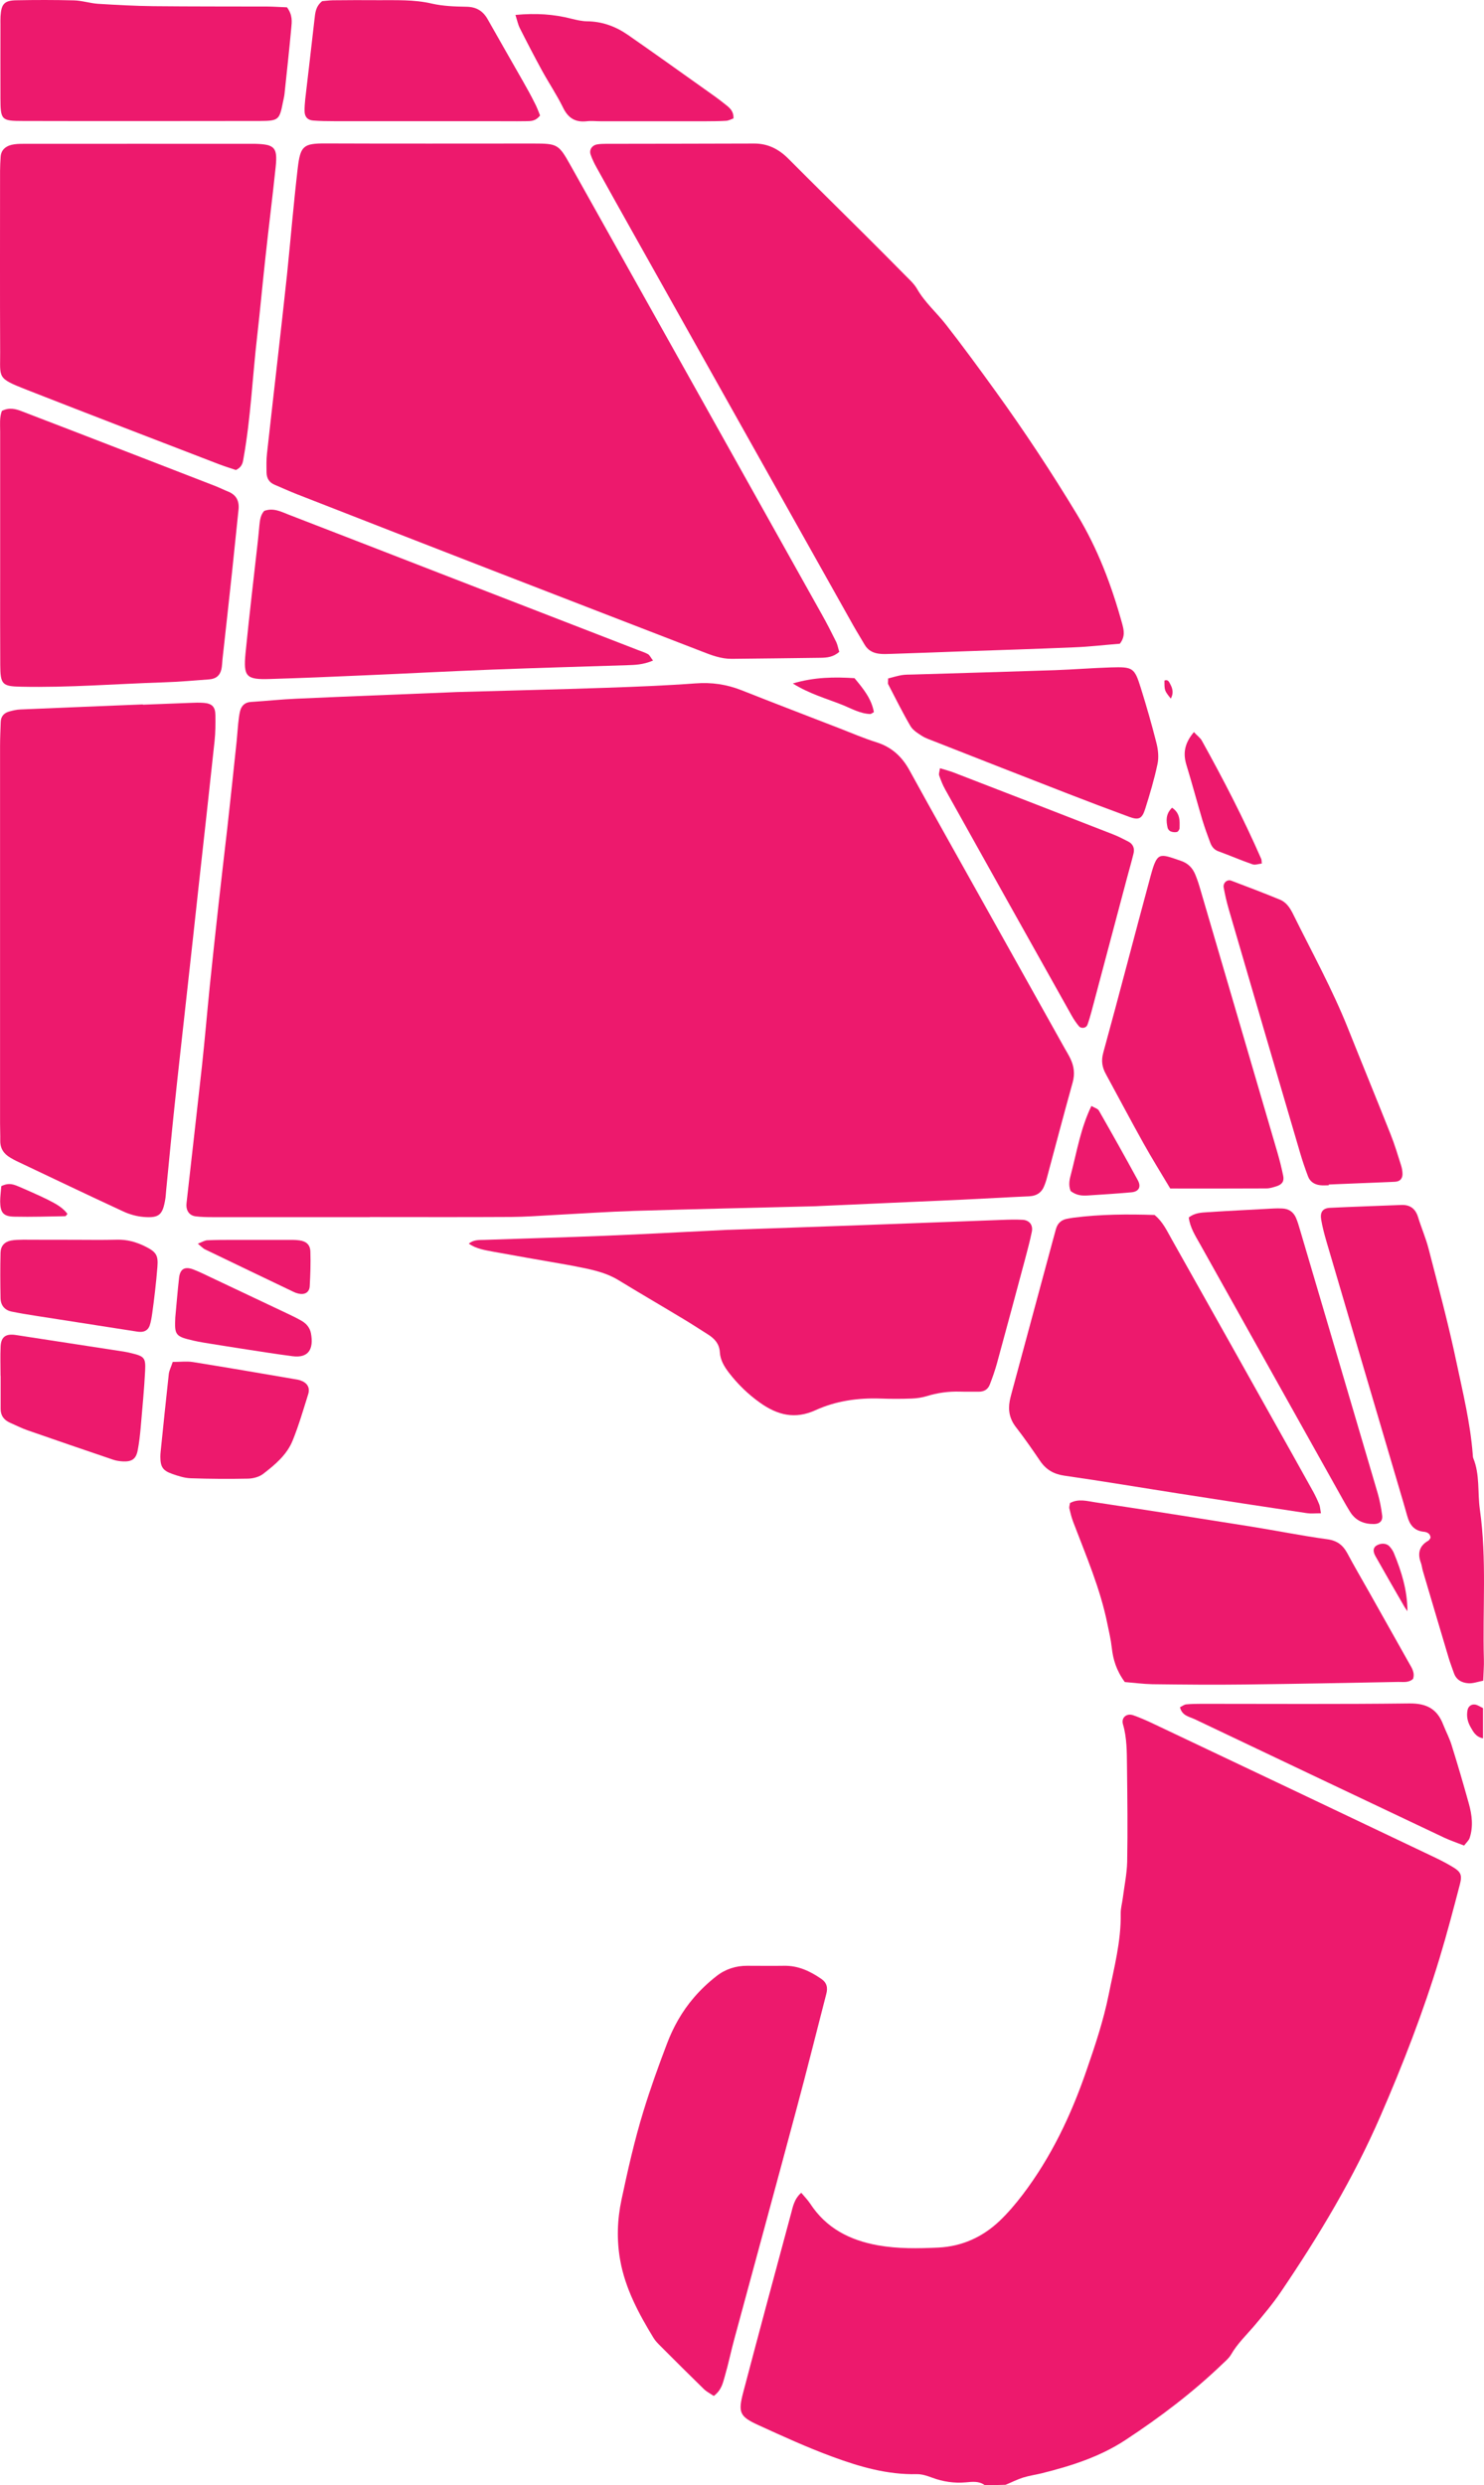 <?xml version="1.0" encoding="UTF-8" standalone="no"?>
<!-- Generator: Adobe Illustrator 25.2.1, SVG Export Plug-In . SVG Version: 6.00 Build 0)  -->

<svg
   xmlns:dc="http://purl.org/dc/elements/1.1/"
   xmlns:cc="http://creativecommons.org/ns#"
   xmlns:rdf="http://www.w3.org/1999/02/22-rdf-syntax-ns#"
   xmlns:svg="http://www.w3.org/2000/svg"
   xmlns="http://www.w3.org/2000/svg"
   xmlns:sodipodi="http://sodipodi.sourceforge.net/DTD/sodipodi-0.dtd"
   xmlns:inkscape="http://www.inkscape.org/namespaces/inkscape"
   version="1.1"
   id="Layer_1"
   x="0px"
   y="0px"
   viewBox="0 0 156.088 261.239"
   xml:space="preserve"
   sodipodi:docname="elephant-skin-logo.svg"
   width="156.088"
   height="261.239"
   inkscape:version="0.92.5 (2060ec1f9f, 2020-04-08)"><defs
   id="defs357">
	
	
	
	
	
	
	
	
	
	
	
	
	
	
	
	
	
	
	
	
	
	
	
	
	
	
	
	
	
	
	
	
	
	
	
	
	
	
	
	
	
	
	
	
	
	
	
	
	
	
	
	
	
	
	
	
	
	
	
	
	
	
	
	
	
	
	
	
	
	
	
	
	
	
	
	
	
	
	
	
	
	
	
	
	
	
	
	
	
	
	
	
	
	
	
	
	
	
	
	
	
	
	
	
	
	
	
	
	
	
	
	
	
	
	
	
	
	
	
	
	
	
	
	
	
	
	
	
	
	
	
	
	
	
	
	
	
	
	
	
	
	
	
	
	
	
	
	
	
	
	
	
	
	
	
	
	
	
	
	
	
	
	
	
	
	
	
	
	
	
	
	
	
	
</defs><sodipodi:namedview
   pagecolor="#ED196D"
   bordercolor="#666666"
   borderopacity="1"
   objecttolerance="10"
   gridtolerance="10"
   guidetolerance="10"
   inkscape:pageopacity="0"
   inkscape:pageshadow="2"
   inkscape:window-width="1920"
   inkscape:window-height="1044"
   id="namedview355"
   showgrid="false"
   inkscape:zoom="0.36535976"
   inkscape:cx="250.79154"
   inkscape:cy="260.89041"
   inkscape:window-x="0"
   inkscape:window-y="0"
   inkscape:window-maximized="1"
   inkscape:current-layer="Layer_1" />
<style
   type="text/css"
   id="style2">
	.st0{fill:#ED196D;}
</style>
<g
   id="g570"
   transform="translate(-1580.954,-15.051)"
   style="fill:#ED196D"><path
     class="st0"
     d="m 1684.52,276.29 c -0.6,-0.44 -1.29,-0.35 -1.95,-0.29 -1.25,0.11 -2.43,-0.06 -3.6,-0.5 -0.51,-0.19 -1.06,-0.37 -1.59,-0.36 -3.12,0.07 -6.05,-0.79 -8.92,-1.85 -2.63,-0.97 -5.19,-2.14 -7.75,-3.31 -1.97,-0.9 -2.14,-1.32 -1.58,-3.45 1.65,-6.26 3.33,-12.51 5.02,-18.76 0.2,-0.74 0.33,-1.55 1.08,-2.21 0.34,0.41 0.67,0.74 0.93,1.13 1.68,2.58 4.14,3.85 7.11,4.39 2.13,0.38 4.27,0.34 6.4,0.24 2.46,-0.12 4.63,-1.1 6.42,-2.8 0.88,-0.84 1.68,-1.78 2.42,-2.75 2.99,-3.93 5.09,-8.34 6.69,-12.98 0.92,-2.65 1.82,-5.34 2.37,-8.08 0.56,-2.8 1.31,-5.59 1.26,-8.5 -0.01,-0.54 0.15,-1.08 0.22,-1.63 0.16,-1.27 0.43,-2.54 0.46,-3.81 0.06,-3.36 0.02,-6.72 -0.02,-10.09 -0.02,-1.46 0,-2.93 -0.42,-4.36 -0.21,-0.7 0.37,-1.2 1.07,-0.96 0.63,0.22 1.25,0.49 1.86,0.77 9.88,4.68 19.77,9.37 29.64,14.07 0.72,0.34 1.43,0.7 2.11,1.11 0.85,0.51 1.01,0.84 0.76,1.81 -0.68,2.6 -1.36,5.2 -2.14,7.77 -1.72,5.67 -3.86,11.19 -6.23,16.63 -2.84,6.54 -6.48,12.59 -10.47,18.47 -0.82,1.21 -1.77,2.34 -2.71,3.46 -0.87,1.03 -1.85,1.95 -2.53,3.13 -0.21,0.36 -0.55,0.65 -0.86,0.94 -3.14,3.02 -6.6,5.64 -10.24,8.03 -2.69,1.77 -5.72,2.73 -8.81,3.5 -0.65,0.16 -1.32,0.25 -1.96,0.45 -0.63,0.2 -1.23,0.51 -1.84,0.76 -0.73,0.03 -1.46,0.03 -2.2,0.03 z"
     id="path6"
     inkscape:connector-curvature="0"
     style="fill:#ED196D" /><path
     class="st0"
     d="m 1619.86,143 c -5.51,0 -11.02,0 -16.53,0 -0.61,0 -1.23,-0.01 -1.83,-0.09 -0.61,-0.09 -0.95,-0.56 -0.94,-1.17 0,-0.12 0.02,-0.24 0.03,-0.37 0.53,-4.73 1.08,-9.47 1.6,-14.2 0.31,-2.85 0.55,-5.72 0.84,-8.57 0.29,-2.8 0.59,-5.59 0.9,-8.38 0.3,-2.73 0.63,-5.46 0.94,-8.19 0.34,-3.04 0.66,-6.07 0.98,-9.11 0.06,-0.61 0.1,-1.22 0.16,-1.83 0.05,-0.42 0.09,-0.85 0.19,-1.26 0.14,-0.58 0.49,-0.95 1.15,-0.99 1.59,-0.1 3.17,-0.27 4.76,-0.34 5.32,-0.24 10.64,-0.44 15.95,-0.66 0.31,-0.01 0.61,-0.03 0.92,-0.04 5.26,-0.15 10.52,-0.27 15.78,-0.45 3.12,-0.11 6.24,-0.23 9.35,-0.46 1.69,-0.13 3.27,0.1 4.84,0.72 3.46,1.37 6.94,2.7 10.42,4.05 1.25,0.49 2.49,1.02 3.77,1.42 1.62,0.51 2.71,1.53 3.51,3.01 2.44,4.45 4.94,8.86 7.41,13.29 2.95,5.28 5.91,10.56 8.86,15.84 0.21,0.37 0.44,0.74 0.62,1.12 0.38,0.8 0.49,1.6 0.24,2.49 -0.95,3.41 -1.85,6.84 -2.77,10.26 -0.05,0.18 -0.12,0.35 -0.18,0.52 -0.27,0.77 -0.8,1.16 -1.65,1.2 -2.32,0.1 -4.64,0.24 -6.96,0.35 -5.01,0.23 -10.02,0.44 -15.03,0.67 -0.24,0.01 -0.49,0.03 -0.73,0.03 -6.24,0.16 -12.48,0.29 -18.72,0.48 -2.87,0.09 -5.74,0.29 -8.61,0.44 -1.47,0.08 -2.93,0.19 -4.4,0.2 -4.96,0.03 -9.92,0.01 -14.87,0.01 0,0 0,0 0,0.01 z"
     id="path18"
     inkscape:connector-curvature="0"
     style="fill:#ED196D" /><path
     class="st0"
     d="m 1669.23,83.57 c -0.62,0.56 -1.3,0.62 -1.95,0.63 -3.12,0.05 -6.24,0.07 -9.36,0.11 -1.13,0.01 -2.16,-0.39 -3.18,-0.79 -7.35,-2.84 -14.7,-5.68 -22.05,-8.53 -6.83,-2.65 -13.66,-5.31 -20.49,-7.98 -0.8,-0.31 -1.57,-0.67 -2.36,-1 -0.58,-0.24 -0.84,-0.69 -0.85,-1.29 -0.01,-0.67 -0.03,-1.35 0.05,-2.02 0.37,-3.4 0.77,-6.8 1.15,-10.2 0.32,-2.85 0.65,-5.71 0.95,-8.56 0.38,-3.71 0.69,-7.42 1.12,-11.13 0.28,-2.42 0.57,-2.69 2.96,-2.68 7.28,0.03 14.57,0.01 21.85,0.01 2.53,0 2.65,0.08 3.89,2.29 8.81,15.73 17.63,31.46 26.43,47.2 0.54,0.96 1.04,1.94 1.53,2.93 0.14,0.32 0.2,0.68 0.31,1.01 z"
     id="path40"
     inkscape:connector-curvature="0"
     style="fill:#ED196D" /><path
     class="st0"
     d="m 1698.74,82.72 c -1.63,0.13 -3.21,0.32 -4.8,0.38 -3.97,0.17 -7.95,0.29 -11.92,0.43 -2.45,0.09 -4.89,0.18 -7.34,0.26 -0.43,0.01 -0.86,0.04 -1.28,-0.02 -0.63,-0.08 -1.16,-0.36 -1.5,-0.94 -0.4,-0.69 -0.82,-1.36 -1.21,-2.05 -7.75,-13.8 -15.5,-27.61 -23.25,-41.42 -1.26,-2.24 -2.51,-4.48 -3.75,-6.72 -0.24,-0.43 -0.45,-0.87 -0.61,-1.33 -0.18,-0.51 0.14,-0.99 0.69,-1.08 0.3,-0.05 0.61,-0.06 0.91,-0.06 5.2,-0.01 10.41,-0.01 15.61,-0.03 1.44,0 2.58,0.59 3.58,1.59 2.68,2.69 5.38,5.35 8.07,8.02 1.39,1.38 2.77,2.77 4.14,4.16 0.47,0.48 1,0.94 1.33,1.51 0.8,1.4 2.01,2.45 2.99,3.69 1.81,2.31 3.54,4.68 5.26,7.06 3.04,4.21 5.9,8.54 8.59,12.99 2.18,3.6 3.63,7.46 4.74,11.48 0.18,0.67 0.33,1.33 -0.25,2.08 z"
     id="path56"
     inkscape:connector-curvature="0"
     style="fill:#ED196D" /><path
     class="st0"
     d="m 1595.98,89.13 c 1.65,-0.06 3.3,-0.13 4.95,-0.19 0.49,-0.02 0.98,-0.04 1.47,0 0.86,0.07 1.2,0.42 1.21,1.29 0.01,0.92 0.01,1.84 -0.09,2.75 -0.54,5.04 -1.1,10.08 -1.66,15.12 -0.41,3.77 -0.82,7.53 -1.24,11.3 -0.44,4.01 -0.9,8.02 -1.32,12.03 -0.31,2.92 -0.58,5.84 -0.87,8.76 -0.03,0.3 -0.04,0.61 -0.09,0.91 -0.27,1.66 -0.64,2.01 -2.28,1.88 -0.71,-0.06 -1.45,-0.26 -2.1,-0.56 -3.77,-1.74 -7.52,-3.54 -11.28,-5.32 -0.22,-0.1 -0.43,-0.23 -0.64,-0.35 -0.69,-0.4 -1.07,-0.97 -1.06,-1.79 0.01,-0.61 -0.02,-1.22 -0.02,-1.83 0,-13.21 0,-26.42 0,-39.63 0,-0.86 0.04,-1.71 0.07,-2.57 0.02,-0.55 0.33,-0.92 0.85,-1.07 0.41,-0.12 0.83,-0.22 1.26,-0.23 4.28,-0.19 8.56,-0.35 12.84,-0.53 0,0.01 0,0.02 0,0.03 z"
     id="path84"
     inkscape:connector-curvature="0"
     style="fill:#ED196D" /><path
     class="st0"
     d="m 1605.77,64.46 c -0.48,-0.16 -1.12,-0.36 -1.74,-0.59 -6.77,-2.61 -13.55,-5.21 -20.31,-7.86 -3.14,-1.23 -2.73,-1.22 -2.75,-3.95 -0.03,-6.35 -0.01,-12.7 -0.01,-19.05 0,-0.49 0.03,-0.98 0.06,-1.46 0.04,-0.71 0.5,-1.11 1.13,-1.27 0.41,-0.1 0.85,-0.11 1.27,-0.11 8.07,-0.01 16.14,0 24.21,0 0.06,0 0.12,0 0.18,0 2.03,0.06 2.35,0.38 2.14,2.42 -0.33,3.16 -0.73,6.3 -1.07,9.46 -0.31,2.79 -0.56,5.59 -0.88,8.37 -0.49,4.24 -0.67,8.52 -1.42,12.73 -0.08,0.47 -0.11,0.97 -0.81,1.31 z"
     id="path104"
     inkscape:connector-curvature="0"
     style="fill:#ED196D" /><path
     class="st0"
     d="m 1630.26,145.79 c 0.52,-0.44 1.08,-0.38 1.62,-0.4 4.22,-0.15 8.44,-0.26 12.65,-0.43 4.22,-0.17 8.43,-0.41 12.64,-0.61 0.18,-0.01 0.37,-0.02 0.55,-0.02 4.28,-0.15 8.56,-0.3 12.84,-0.45 5.26,-0.19 10.51,-0.4 15.77,-0.59 0.73,-0.03 1.47,-0.05 2.2,-0.01 0.71,0.05 1.1,0.56 0.95,1.27 -0.2,0.96 -0.45,1.9 -0.7,2.84 -0.98,3.66 -1.96,7.31 -2.96,10.96 -0.21,0.76 -0.47,1.51 -0.76,2.25 -0.19,0.5 -0.59,0.75 -1.15,0.75 -0.67,-0.01 -1.35,0.01 -2.02,-0.01 -1.17,-0.03 -2.31,0.12 -3.44,0.47 -0.52,0.16 -1.07,0.24 -1.61,0.26 -1.1,0.04 -2.2,0.04 -3.3,0 -2.36,-0.08 -4.67,0.25 -6.8,1.22 -2.19,1 -4.02,0.51 -5.83,-0.77 -1.26,-0.89 -2.35,-1.95 -3.29,-3.17 -0.49,-0.64 -0.9,-1.32 -0.95,-2.14 -0.05,-0.89 -0.56,-1.45 -1.27,-1.89 -0.83,-0.52 -1.64,-1.06 -2.48,-1.56 -2.3,-1.39 -4.63,-2.74 -6.92,-4.14 -1.45,-0.88 -3.07,-1.16 -4.68,-1.48 -0.48,-0.09 -0.96,-0.18 -1.44,-0.26 -2.34,-0.41 -4.68,-0.81 -7.01,-1.24 -0.89,-0.17 -1.8,-0.3 -2.61,-0.85 z"
     id="path116"
     inkscape:connector-curvature="0"
     style="fill:#ED196D" /><path
     class="st0"
     d="m 1719.89,174.13 c -0.63,0 -1.05,0.05 -1.46,-0.01 -4.47,-0.67 -8.93,-1.35 -13.39,-2.05 -4.04,-0.63 -8.07,-1.31 -12.12,-1.89 -1.12,-0.16 -1.93,-0.62 -2.56,-1.54 -0.82,-1.21 -1.66,-2.42 -2.56,-3.58 -0.65,-0.84 -0.83,-1.75 -0.64,-2.75 0.08,-0.42 0.2,-0.83 0.31,-1.24 1.42,-5.24 2.83,-10.49 4.25,-15.73 0.1,-0.35 0.2,-0.71 0.29,-1.06 0.18,-0.67 0.61,-1.03 1.29,-1.13 0.18,-0.03 0.36,-0.07 0.54,-0.09 2.86,-0.37 5.72,-0.38 8.55,-0.29 0.9,0.74 1.32,1.71 1.83,2.6 4.2,7.45 8.38,14.91 12.56,22.37 0.78,1.39 1.55,2.77 2.32,4.16 0.23,0.43 0.44,0.87 0.62,1.32 0.08,0.22 0.09,0.46 0.17,0.91 z"
     id="path124"
     inkscape:connector-curvature="0"
     style="fill:#ED196D" /><path
     class="st0"
     d="m 1581.15,58.25 c 0.77,-0.4 1.46,-0.22 2.16,0.06 1.59,0.62 3.19,1.22 4.79,1.84 5.18,2 10.36,4 15.54,6.01 0.45,0.18 0.89,0.4 1.34,0.58 0.86,0.36 1.16,1.01 1.06,1.91 -0.24,2.25 -0.46,4.49 -0.7,6.74 -0.32,2.97 -0.65,5.95 -0.98,8.92 -0.04,0.36 -0.04,0.74 -0.12,1.09 -0.15,0.67 -0.58,1.02 -1.29,1.07 -1.58,0.12 -3.17,0.26 -4.76,0.31 -5.01,0.16 -10.01,0.57 -15.03,0.46 -1.95,-0.04 -2.17,-0.22 -2.18,-2.27 -0.02,-3.18 -0.01,-6.35 -0.01,-9.53 0,-5.01 0,-10.02 0,-15.03 0,-0.73 -0.08,-1.47 0.18,-2.16 z"
     id="path128"
     inkscape:connector-curvature="0"
     style="fill:#ED196D" /><path
     class="st0"
     d="m 1656.03,266.92 c -0.38,-0.26 -0.77,-0.45 -1.06,-0.74 -1.53,-1.49 -3.05,-3.01 -4.56,-4.52 -0.26,-0.26 -0.52,-0.52 -0.71,-0.83 -1.57,-2.57 -2.99,-5.21 -3.52,-8.21 -0.37,-2.11 -0.31,-4.22 0.15,-6.36 0.66,-3.11 1.36,-6.21 2.29,-9.24 0.73,-2.39 1.58,-4.75 2.47,-7.09 0.67,-1.78 1.6,-3.44 2.85,-4.89 0.71,-0.83 1.52,-1.59 2.38,-2.26 0.93,-0.73 2.04,-1.09 3.24,-1.08 1.29,0 2.57,0.02 3.86,0 1.48,-0.03 2.73,0.56 3.91,1.37 0.6,0.41 0.71,0.94 0.53,1.6 -1.04,4.02 -2.04,8.04 -3.12,12.05 -2.18,8.14 -4.4,16.27 -6.6,24.4 -0.33,1.24 -0.59,2.5 -0.95,3.73 -0.2,0.67 -0.32,1.43 -1.16,2.07 z"
     id="path132"
     inkscape:connector-curvature="0"
     style="fill:#ED196D" /><path
     class="st0"
     d="m 1699.26,191.87 c -0.9,-1.23 -1.23,-2.38 -1.37,-3.61 -0.09,-0.84 -0.29,-1.67 -0.46,-2.5 -0.75,-3.73 -2.26,-7.2 -3.6,-10.73 -0.17,-0.45 -0.29,-0.93 -0.4,-1.4 -0.04,-0.17 0.04,-0.36 0.06,-0.57 0.88,-0.49 1.81,-0.21 2.68,-0.08 5.43,0.81 10.85,1.67 16.26,2.53 2.71,0.43 5.4,0.98 8.12,1.35 1.04,0.14 1.65,0.61 2.12,1.48 0.72,1.35 1.49,2.66 2.24,3.99 1.41,2.5 2.82,5 4.22,7.5 0.29,0.52 0.67,1.03 0.45,1.71 -0.47,0.43 -1.04,0.31 -1.57,0.32 -5.38,0.1 -10.75,0.21 -16.13,0.27 -3.24,0.04 -6.48,0.01 -9.72,-0.03 -0.96,-0.02 -1.93,-0.15 -2.9,-0.23 z"
     id="path150"
     inkscape:connector-curvature="0"
     style="fill:#ED196D" /><path
     class="st0"
     d="m 1649.64,84.49 c -1.05,0.45 -1.91,0.46 -2.76,0.49 -4.7,0.15 -9.41,0.28 -14.11,0.46 -4.46,0.17 -8.91,0.41 -13.37,0.6 -3.36,0.15 -6.72,0.29 -10.07,0.39 -2.48,0.08 -2.79,-0.24 -2.55,-2.72 0.39,-3.94 0.86,-7.88 1.3,-11.82 0.06,-0.55 0.11,-1.09 0.16,-1.64 0.05,-0.55 0.14,-1.09 0.5,-1.49 0.95,-0.35 1.73,0.06 2.52,0.37 5.29,2.04 10.58,4.1 15.87,6.15 7,2.71 13.99,5.42 20.99,8.13 0.34,0.13 0.7,0.24 1.01,0.42 0.16,0.1 0.26,0.34 0.51,0.66 z"
     id="path174"
     inkscape:connector-curvature="0"
     style="fill:#ED196D" /><path
     class="st0"
     d="m 1736.96,191.73 c -0.6,0.12 -1.08,0.3 -1.54,0.27 -0.7,-0.04 -1.3,-0.35 -1.55,-1.09 -0.18,-0.52 -0.38,-1.03 -0.54,-1.56 -0.91,-3.04 -1.81,-6.09 -2.71,-9.13 -0.09,-0.29 -0.11,-0.61 -0.22,-0.89 -0.37,-1 -0.16,-1.79 0.8,-2.33 0.09,-0.05 0.14,-0.19 0.22,-0.29 -0.02,-0.46 -0.38,-0.61 -0.73,-0.64 -1.02,-0.11 -1.47,-0.75 -1.72,-1.65 -0.26,-0.94 -0.54,-1.88 -0.82,-2.82 -2.56,-8.67 -5.12,-17.34 -7.67,-26.01 -0.22,-0.76 -0.43,-1.53 -0.56,-2.31 -0.14,-0.8 0.15,-1.22 0.92,-1.26 2.51,-0.12 5.01,-0.2 7.52,-0.3 0.92,-0.03 1.48,0.4 1.75,1.29 0.34,1.11 0.81,2.18 1.1,3.3 1.02,3.96 2.09,7.92 2.93,11.92 0.68,3.22 1.47,6.43 1.72,9.74 0.01,0.12 0.01,0.25 0.05,0.36 0.72,1.75 0.44,3.62 0.7,5.42 0.74,5.24 0.27,10.5 0.42,15.74 0.02,0.66 -0.04,1.33 -0.07,2.24 z"
     id="path176"
     inkscape:connector-curvature="0"
     style="fill:#ED196D" /><path
     class="st0"
     d="m 1704.04,139.99 c -0.97,-1.63 -1.94,-3.18 -2.83,-4.78 -1.34,-2.4 -2.62,-4.83 -3.94,-7.25 -0.4,-0.73 -0.51,-1.4 -0.27,-2.26 1.7,-6.18 3.3,-12.39 4.98,-18.58 0.7,-2.57 0.91,-2.35 3.17,-1.58 0.77,0.26 1.24,0.75 1.53,1.46 0.21,0.51 0.38,1.03 0.53,1.56 2.7,9.2 5.4,18.4 8.09,27.6 0.24,0.82 0.45,1.65 0.62,2.49 0.12,0.58 -0.11,0.91 -0.69,1.1 -0.35,0.11 -0.71,0.23 -1.07,0.23 -3.31,0.02 -6.61,0.01 -10.12,0.01 z"
     id="path178"
     inkscape:connector-curvature="0"
     style="fill:#ED196D" /><path
     class="st0"
     d="m 1611.14,15.82 c 0.61,0.83 0.51,1.52 0.45,2.17 -0.21,2.31 -0.47,4.61 -0.71,6.92 -0.03,0.3 -0.11,0.6 -0.17,0.9 -0.36,1.84 -0.46,1.95 -2.41,1.96 -8.31,0.01 -16.62,0.02 -24.93,0 -2.29,0 -2.36,-0.11 -2.37,-2.41 -0.01,-2.56 0,-5.13 0,-7.69 0,-0.31 -0.01,-0.61 0.01,-0.92 0.08,-1.28 0.4,-1.65 1.66,-1.67 2.01,-0.04 4.03,-0.04 6.05,0.01 0.85,0.02 1.68,0.3 2.53,0.36 1.95,0.12 3.9,0.23 5.85,0.25 4.03,0.04 8.07,0.03 12.1,0.04 0.65,0.01 1.31,0.06 1.94,0.08 z"
     id="path184"
     inkscape:connector-curvature="0"
     style="fill:#ED196D" /><path
     class="st0"
     d="m 1674.37,86.37 c 0.51,-0.13 0.97,-0.27 1.44,-0.35 0.36,-0.06 0.73,-0.05 1.1,-0.06 5.01,-0.15 10.02,-0.29 15.04,-0.46 1.96,-0.07 3.91,-0.23 5.86,-0.29 2.31,-0.07 2.47,0.03 3.14,2.18 0.6,1.92 1.16,3.86 1.65,5.81 0.17,0.69 0.25,1.48 0.1,2.17 -0.34,1.61 -0.81,3.19 -1.31,4.76 -0.32,1 -0.68,1.15 -1.64,0.8 -2.18,-0.8 -4.35,-1.62 -6.51,-2.46 -4.67,-1.81 -9.32,-3.64 -13.98,-5.47 -0.45,-0.18 -0.93,-0.33 -1.34,-0.59 -0.45,-0.29 -0.97,-0.61 -1.22,-1.06 -0.83,-1.42 -1.56,-2.9 -2.32,-4.36 -0.06,-0.09 -0.01,-0.23 -0.01,-0.62 z"
     id="path198"
     inkscape:connector-curvature="0"
     style="fill:#ED196D" /><path
     class="st0"
     d="m 1720.71,139.65 c -0.31,0 -0.61,0.03 -0.92,-0.01 -0.59,-0.07 -1.05,-0.37 -1.26,-0.93 -0.3,-0.8 -0.58,-1.61 -0.82,-2.43 -2.51,-8.54 -5.02,-17.08 -7.51,-25.63 -0.22,-0.76 -0.4,-1.53 -0.54,-2.31 -0.08,-0.48 0.37,-0.88 0.8,-0.71 1.71,0.64 3.42,1.3 5.11,1.99 0.65,0.26 1.04,0.83 1.35,1.44 2,4.05 4.19,8 5.86,12.21 1.47,3.68 2.98,7.35 4.44,11.03 0.43,1.07 0.76,2.19 1.11,3.29 0.09,0.29 0.14,0.6 0.14,0.9 -0.01,0.39 -0.2,0.7 -0.62,0.77 -0.12,0.02 -0.24,0.03 -0.36,0.03 -2.26,0.09 -4.52,0.19 -6.77,0.28 -0.01,0.03 -0.01,0.06 -0.01,0.08 z"
     id="path202"
     inkscape:connector-curvature="0"
     style="fill:#ED196D" /><path
     class="st0"
     d="m 1637.76,27.19 c -0.5,0.64 -1.02,0.59 -1.5,0.6 -1.22,0.02 -2.45,0 -3.67,0 -5.51,0 -11.01,0 -16.52,0 -0.73,0 -1.47,-0.01 -2.2,-0.07 -0.57,-0.05 -0.87,-0.39 -0.88,-0.97 -0.01,-0.43 0.03,-0.86 0.07,-1.28 0.32,-2.79 0.66,-5.58 0.97,-8.37 0.08,-0.67 0.1,-1.35 0.81,-1.93 0.28,-0.02 0.7,-0.08 1.12,-0.09 1.59,-0.02 3.18,-0.02 4.77,-0.01 1.89,0.01 3.77,-0.08 5.65,0.36 1.18,0.27 2.43,0.31 3.65,0.33 1.04,0.02 1.73,0.45 2.22,1.32 1.23,2.18 2.48,4.35 3.72,6.53 0.42,0.74 0.84,1.49 1.22,2.26 0.23,0.42 0.39,0.88 0.57,1.32 z"
     id="path206"
     inkscape:connector-curvature="0"
     style="fill:#ED196D" /><path
     class="st0"
     d="m 1705.99,143.03 c 0.63,-0.48 1.31,-0.51 1.96,-0.55 2.32,-0.15 4.64,-0.26 6.96,-0.39 0.3,-0.02 0.61,-0.01 0.92,0 0.68,0.03 1.16,0.36 1.43,0.97 0.17,0.39 0.29,0.8 0.41,1.21 2.73,9.25 5.47,18.49 8.19,27.75 0.22,0.76 0.37,1.54 0.47,2.33 0.08,0.59 -0.28,0.91 -0.87,0.91 -1.05,0.01 -1.91,-0.35 -2.49,-1.26 -0.26,-0.41 -0.5,-0.84 -0.74,-1.26 -5.01,-8.95 -10.02,-17.91 -15.03,-26.86 -0.51,-0.91 -1.08,-1.78 -1.21,-2.85 z"
     id="path214"
     inkscape:connector-curvature="0"
     style="fill:#ED196D" /><path
     class="st0"
     d="m 1679.82,95.81 c 0.56,0.17 1.03,0.29 1.47,0.46 5.57,2.15 11.14,4.31 16.71,6.48 0.57,0.22 1.11,0.5 1.65,0.78 0.49,0.26 0.66,0.72 0.53,1.24 -0.2,0.83 -0.44,1.65 -0.66,2.47 -1.25,4.71 -2.51,9.43 -3.76,14.14 -0.13,0.47 -0.26,0.94 -0.43,1.4 -0.13,0.36 -0.66,0.44 -0.91,0.13 -0.27,-0.33 -0.51,-0.68 -0.72,-1.05 -4.45,-7.93 -8.89,-15.86 -13.32,-23.8 -0.27,-0.48 -0.47,-0.99 -0.65,-1.51 -0.05,-0.17 0.05,-0.42 0.09,-0.74 z"
     id="path218"
     inkscape:connector-curvature="0"
     style="fill:#ED196D" /><path
     class="st0"
     d="m 1705.07,194.52 c 0.22,-0.11 0.42,-0.27 0.64,-0.3 0.55,-0.05 1.1,-0.06 1.65,-0.06 7.28,0 14.55,0.05 21.83,-0.04 1.8,-0.02 2.92,0.57 3.55,2.2 0.29,0.74 0.67,1.44 0.9,2.2 0.64,2.04 1.24,4.09 1.81,6.14 0.33,1.19 0.48,2.4 0.08,3.61 -0.09,0.26 -0.34,0.47 -0.58,0.79 -0.71,-0.28 -1.4,-0.51 -2.05,-0.81 -8.77,-4.15 -17.54,-8.31 -26.3,-12.48 -0.56,-0.26 -1.33,-0.36 -1.53,-1.25 z"
     id="path228"
     inkscape:connector-curvature="0"
     style="fill:#ED196D" /><path
     class="st0"
     d="m 1581.01,159.69 c 0,-1.04 -0.04,-2.08 0.01,-3.11 0.05,-1.01 0.56,-1.35 1.6,-1.19 3.8,0.59 7.6,1.16 11.39,1.75 0.24,0.04 0.48,0.09 0.72,0.15 1.37,0.33 1.56,0.47 1.49,1.83 -0.1,2.01 -0.3,4.01 -0.47,6.02 -0.07,0.79 -0.16,1.58 -0.31,2.36 -0.17,0.91 -0.6,1.22 -1.54,1.18 -0.36,-0.02 -0.73,-0.07 -1.07,-0.19 -3,-1.02 -6,-2.04 -9,-3.09 -0.63,-0.22 -1.23,-0.53 -1.85,-0.8 -0.61,-0.28 -0.96,-0.74 -0.96,-1.43 0,-1.16 0,-2.32 0,-3.48 0,0 -0.01,0 -0.01,0 z"
     id="path240"
     inkscape:connector-curvature="0"
     style="fill:#ED196D" /><path
     class="st0"
     d="m 1599.12,158.22 c 0.79,0 1.46,-0.09 2.11,0.01 3.56,0.57 7.11,1.18 10.66,1.79 0.24,0.04 0.49,0.07 0.71,0.16 0.68,0.25 0.98,0.75 0.77,1.43 -0.51,1.63 -0.99,3.28 -1.63,4.86 -0.61,1.52 -1.86,2.56 -3.12,3.53 -0.41,0.31 -1.02,0.47 -1.54,0.49 -2.02,0.04 -4.04,0.03 -6.06,-0.04 -0.66,-0.02 -1.33,-0.24 -1.96,-0.46 -0.99,-0.35 -1.23,-0.74 -1.24,-1.78 0,-0.18 0.01,-0.37 0.03,-0.55 0.28,-2.74 0.56,-5.47 0.86,-8.2 0.05,-0.35 0.23,-0.69 0.41,-1.24 z"
     id="path242"
     inkscape:connector-curvature="0"
     style="fill:#ED196D" /><path
     class="st0"
     d="m 1635.17,16.62 c 2.16,-0.2 4.03,-0.08 5.89,0.4 0.53,0.13 1.08,0.26 1.62,0.27 1.59,0.01 3.01,0.53 4.29,1.41 2.71,1.88 5.39,3.8 8.08,5.71 0.7,0.5 1.4,0.98 2.07,1.52 0.46,0.37 1.02,0.71 0.98,1.57 -0.23,0.08 -0.49,0.23 -0.76,0.25 -0.73,0.05 -1.47,0.04 -2.2,0.05 -3.67,0 -7.34,0 -11.01,0 -0.49,0 -0.98,-0.06 -1.47,0 -1.19,0.13 -1.94,-0.33 -2.47,-1.41 -0.67,-1.37 -1.53,-2.64 -2.26,-3.98 -0.79,-1.45 -1.55,-2.91 -2.29,-4.38 -0.2,-0.39 -0.28,-0.81 -0.47,-1.41 z"
     id="path246"
     inkscape:connector-curvature="0"
     style="fill:#ED196D" /><path
     class="st0"
     d="m 1588.5,145.38 c 1.59,0 3.18,0.03 4.76,-0.01 1.07,-0.03 2.05,0.25 2.99,0.72 1.14,0.57 1.36,0.93 1.26,2.15 -0.07,0.85 -0.15,1.7 -0.25,2.55 -0.09,0.79 -0.19,1.57 -0.3,2.36 -0.06,0.42 -0.13,0.84 -0.26,1.24 -0.15,0.44 -0.5,0.68 -0.98,0.67 -0.12,0 -0.24,-0.01 -0.36,-0.03 -3.55,-0.55 -7.1,-1.1 -10.66,-1.66 -0.84,-0.13 -1.68,-0.27 -2.52,-0.44 -0.76,-0.16 -1.16,-0.68 -1.17,-1.43 -0.03,-1.59 -0.04,-3.17 0,-4.76 0.02,-0.71 0.41,-1.14 1.09,-1.28 0.41,-0.08 0.85,-0.08 1.27,-0.09 1.71,0.01 3.42,0.01 5.13,0.01 z"
     id="path250"
     inkscape:connector-curvature="0"
     style="fill:#ED196D" /><path
     class="st0"
     d="m 1599.39,153.55 c 0.13,-1.39 0.24,-2.79 0.4,-4.18 0.11,-0.95 0.62,-1.22 1.55,-0.85 0.62,0.24 1.22,0.54 1.83,0.83 2.75,1.3 5.51,2.6 8.25,3.9 0.44,0.21 0.88,0.43 1.29,0.67 0.49,0.29 0.84,0.72 0.95,1.29 0.31,1.67 -0.26,2.62 -1.92,2.41 -1.81,-0.23 -3.61,-0.53 -5.41,-0.8 -1.32,-0.2 -2.64,-0.42 -3.96,-0.63 -0.36,-0.06 -0.72,-0.13 -1.07,-0.21 -1.9,-0.44 -2,-0.57 -1.91,-2.43 z"
     id="path272"
     inkscape:connector-curvature="0"
     style="fill:#ED196D" /><path
     class="st0"
     d="m 1706.53,92.01 c 0.37,0.4 0.68,0.61 0.84,0.91 2.25,4.05 4.38,8.17 6.24,12.42 0.05,0.1 0.03,0.23 0.06,0.49 -0.33,0.03 -0.69,0.18 -0.98,0.08 -1.21,-0.42 -2.38,-0.93 -3.59,-1.37 -0.46,-0.17 -0.69,-0.49 -0.85,-0.9 -0.3,-0.8 -0.59,-1.6 -0.84,-2.42 -0.57,-1.93 -1.09,-3.87 -1.68,-5.8 -0.36,-1.2 -0.18,-2.25 0.8,-3.41 z"
     id="path292"
     inkscape:connector-curvature="0"
     style="fill:#ED196D" /><path
     class="st0"
     d="m 1693.56,140.25 c -0.26,-0.68 -0.1,-1.26 0.06,-1.85 0.61,-2.34 1,-4.75 2.13,-7.09 0.33,0.2 0.66,0.28 0.78,0.48 1.39,2.43 2.76,4.87 4.1,7.33 0.38,0.7 0.11,1.2 -0.68,1.27 -1.52,0.14 -3.04,0.23 -4.56,0.33 -0.61,0.04 -1.22,0.01 -1.83,-0.47 z"
     id="path298"
     inkscape:connector-curvature="0"
     style="fill:#ED196D" /><path
     class="st0"
     d="m 1601.76,145.79 c 0.49,-0.19 0.74,-0.35 1,-0.36 0.91,-0.04 1.83,-0.04 2.74,-0.04 1.89,0 3.78,0 5.67,0 0.43,0 0.86,-0.01 1.28,0.05 0.72,0.1 1.13,0.46 1.15,1.19 0.04,1.21 0,2.43 -0.07,3.64 -0.04,0.64 -0.53,0.92 -1.18,0.77 -0.18,-0.04 -0.35,-0.1 -0.51,-0.18 -3.13,-1.5 -6.26,-2.99 -9.38,-4.5 -0.16,-0.09 -0.28,-0.23 -0.7,-0.57 z"
     id="path302"
     inkscape:connector-curvature="0"
     style="fill:#ED196D" /><path
     class="st0"
     d="m 1670.83,86.34 c 0.91,1.09 1.79,2.16 2.04,3.57 -0.18,0.1 -0.29,0.2 -0.39,0.2 -1.07,-0.04 -1.98,-0.58 -2.93,-0.96 -1.68,-0.67 -3.44,-1.15 -5.21,-2.25 2.29,-0.68 4.37,-0.69 6.49,-0.56 z"
     id="path314"
     inkscape:connector-curvature="0"
     style="fill:#ED196D" /><path
     class="st0"
     d="m 1581.09,139.74 c 0.85,-0.42 1.4,-0.14 1.97,0.1 3.57,1.55 4.35,1.99 4.99,2.82 -0.08,0.08 -0.16,0.24 -0.24,0.24 -1.77,0.03 -3.55,0.09 -5.32,0.05 -1.18,-0.02 -1.5,-0.4 -1.52,-1.59 0,-0.52 0.08,-1.06 0.12,-1.62 z"
     id="path318"
     inkscape:connector-curvature="0"
     style="fill:#ED196D" /><path
     class="st0"
     d="m 1728.99,184.42 c -0.1,-0.14 -0.21,-0.28 -0.3,-0.43 -1.03,-1.78 -2.06,-3.57 -3.07,-5.36 -0.29,-0.52 -0.23,-0.9 0.12,-1.11 0.44,-0.27 1.02,-0.26 1.34,0.07 0.2,0.21 0.38,0.47 0.49,0.74 0.78,1.9 1.41,3.85 1.42,6.09 z"
     id="path326"
     inkscape:connector-curvature="0"
     style="fill:#ED196D" /><path
     class="st0"
     d="m 1736.94,194.61 c 0,1.04 0,2.05 0,3.18 -0.79,-0.16 -1.04,-0.72 -1.33,-1.22 -0.31,-0.55 -0.42,-1.14 -0.3,-1.75 0.08,-0.4 0.4,-0.64 0.8,-0.58 0.27,0.04 0.53,0.23 0.83,0.37 z"
     id="path340"
     inkscape:connector-curvature="0"
     style="fill:#ED196D" /><path
     class="st0"
     d="m 1704.23,99.96 c 0.87,0.58 0.81,1.38 0.79,2.14 0,0.15 -0.15,0.38 -0.27,0.41 -0.21,0.05 -0.47,0.02 -0.67,-0.06 -0.14,-0.06 -0.29,-0.24 -0.32,-0.39 -0.15,-0.71 -0.22,-1.42 0.47,-2.1 z"
     id="path344"
     inkscape:connector-curvature="0"
     style="fill:#ED196D" /><path
     class="st0"
     d="m 1704.1,88.49 c -0.67,-0.84 -0.67,-0.84 -0.67,-1.9 0.39,-0.15 0.5,0.17 0.62,0.4 0.26,0.47 0.35,0.96 0.05,1.5 z"
     id="path348"
     inkscape:connector-curvature="0"
     style="fill:#ED196D" /></g>
</svg>